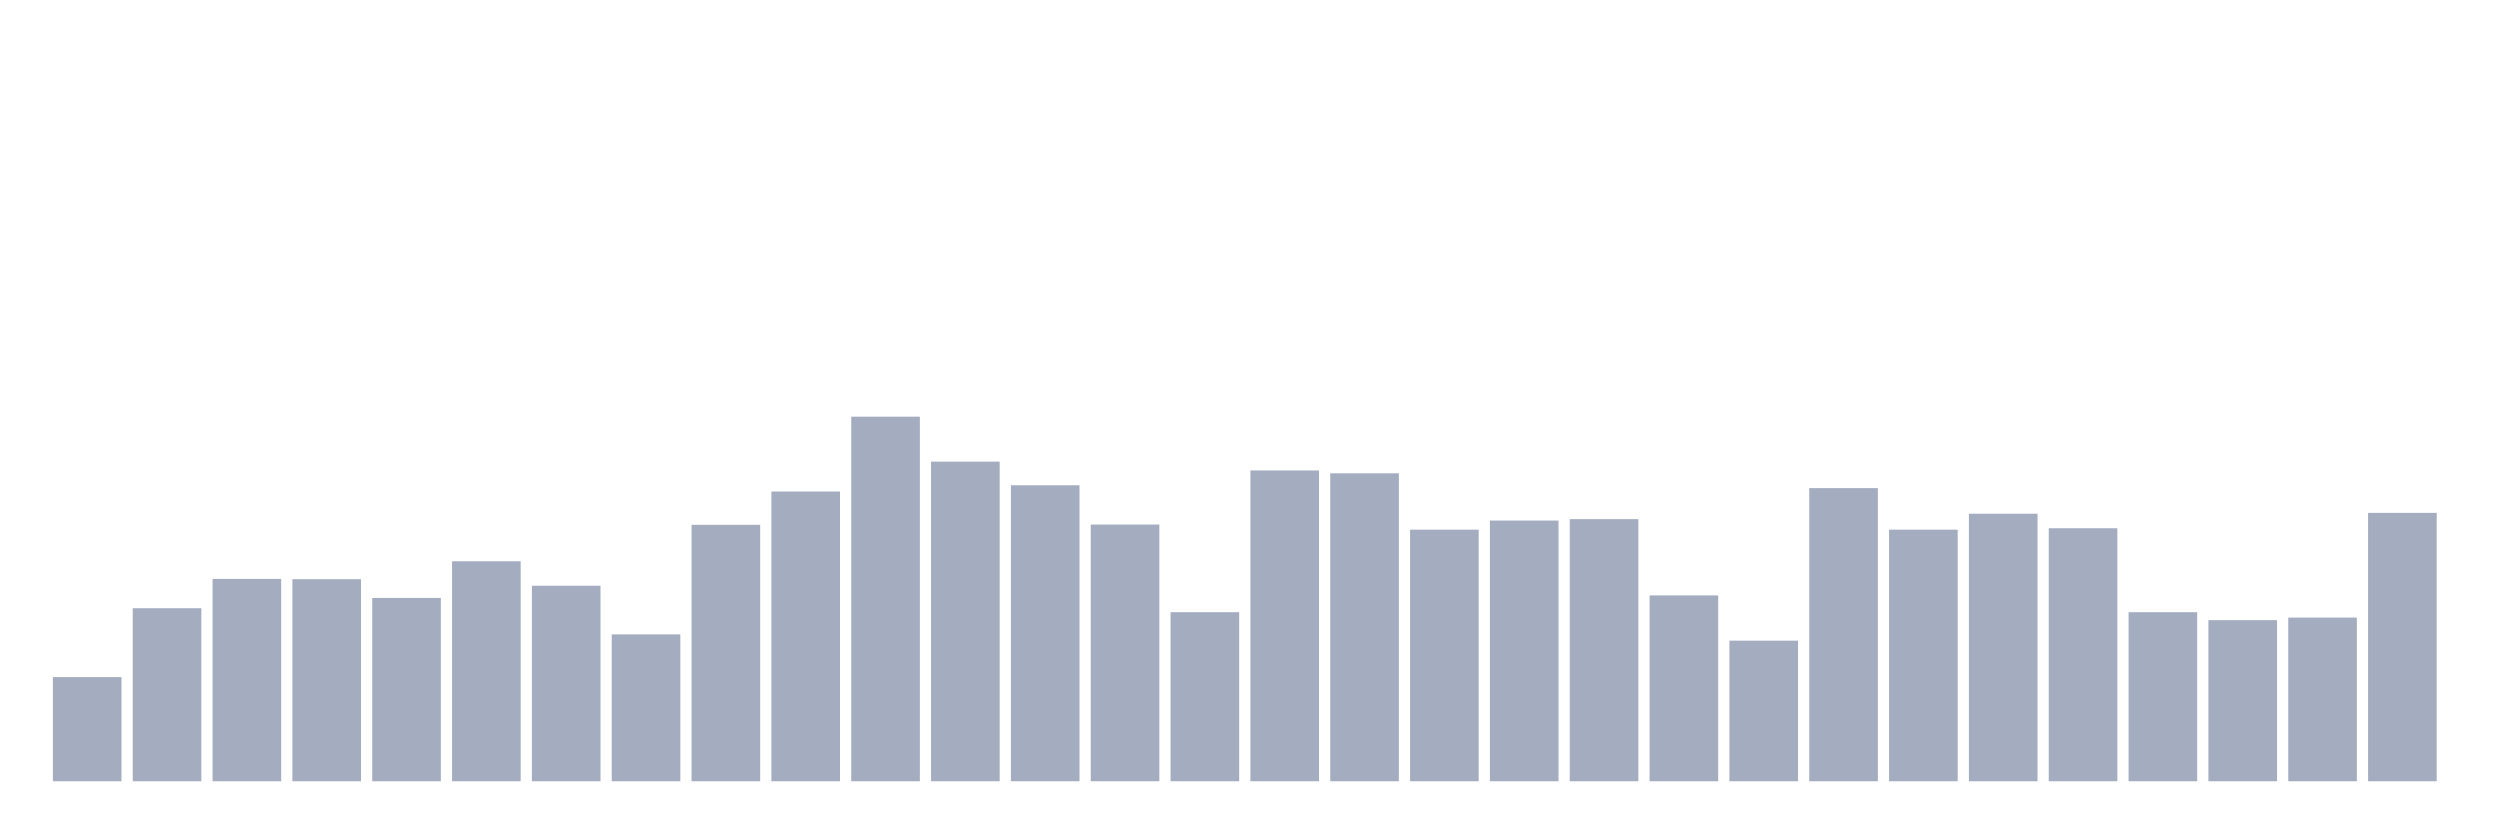 <svg xmlns="http://www.w3.org/2000/svg" viewBox="0 0 480 160"><g transform="translate(10,10)"><rect class="bar" x="0.153" width="13.175" y="120" height="20" fill="rgb(164,173,192)"></rect><rect class="bar" x="15.482" width="13.175" y="106.776" height="33.224" fill="rgb(164,173,192)"></rect><rect class="bar" x="30.81" width="13.175" y="101.148" height="38.852" fill="rgb(164,173,192)"></rect><rect class="bar" x="46.138" width="13.175" y="101.202" height="38.798" fill="rgb(164,173,192)"></rect><rect class="bar" x="61.466" width="13.175" y="104.809" height="35.191" fill="rgb(164,173,192)"></rect><rect class="bar" x="76.794" width="13.175" y="97.76" height="42.24" fill="rgb(164,173,192)"></rect><rect class="bar" x="92.123" width="13.175" y="102.459" height="37.541" fill="rgb(164,173,192)"></rect><rect class="bar" x="107.451" width="13.175" y="111.803" height="28.197" fill="rgb(164,173,192)"></rect><rect class="bar" x="122.779" width="13.175" y="90.765" height="49.235" fill="rgb(164,173,192)"></rect><rect class="bar" x="138.107" width="13.175" y="84.372" height="55.628" fill="rgb(164,173,192)"></rect><rect class="bar" x="153.436" width="13.175" y="70" height="70" fill="rgb(164,173,192)"></rect><rect class="bar" x="168.764" width="13.175" y="78.634" height="61.366" fill="rgb(164,173,192)"></rect><rect class="bar" x="184.092" width="13.175" y="83.169" height="56.831" fill="rgb(164,173,192)"></rect><rect class="bar" x="199.42" width="13.175" y="90.71" height="49.29" fill="rgb(164,173,192)"></rect><rect class="bar" x="214.748" width="13.175" y="107.541" height="32.459" fill="rgb(164,173,192)"></rect><rect class="bar" x="230.077" width="13.175" y="80.328" height="59.672" fill="rgb(164,173,192)"></rect><rect class="bar" x="245.405" width="13.175" y="80.874" height="59.126" fill="rgb(164,173,192)"></rect><rect class="bar" x="260.733" width="13.175" y="91.694" height="48.306" fill="rgb(164,173,192)"></rect><rect class="bar" x="276.061" width="13.175" y="89.945" height="50.055" fill="rgb(164,173,192)"></rect><rect class="bar" x="291.39" width="13.175" y="89.672" height="50.328" fill="rgb(164,173,192)"></rect><rect class="bar" x="306.718" width="13.175" y="104.317" height="35.683" fill="rgb(164,173,192)"></rect><rect class="bar" x="322.046" width="13.175" y="113.005" height="26.995" fill="rgb(164,173,192)"></rect><rect class="bar" x="337.374" width="13.175" y="83.716" height="56.284" fill="rgb(164,173,192)"></rect><rect class="bar" x="352.702" width="13.175" y="91.694" height="48.306" fill="rgb(164,173,192)"></rect><rect class="bar" x="368.031" width="13.175" y="88.634" height="51.366" fill="rgb(164,173,192)"></rect><rect class="bar" x="383.359" width="13.175" y="91.421" height="48.579" fill="rgb(164,173,192)"></rect><rect class="bar" x="398.687" width="13.175" y="107.541" height="32.459" fill="rgb(164,173,192)"></rect><rect class="bar" x="414.015" width="13.175" y="109.071" height="30.929" fill="rgb(164,173,192)"></rect><rect class="bar" x="429.344" width="13.175" y="108.579" height="31.421" fill="rgb(164,173,192)"></rect><rect class="bar" x="444.672" width="13.175" y="88.47" height="51.53" fill="rgb(164,173,192)"></rect></g></svg>